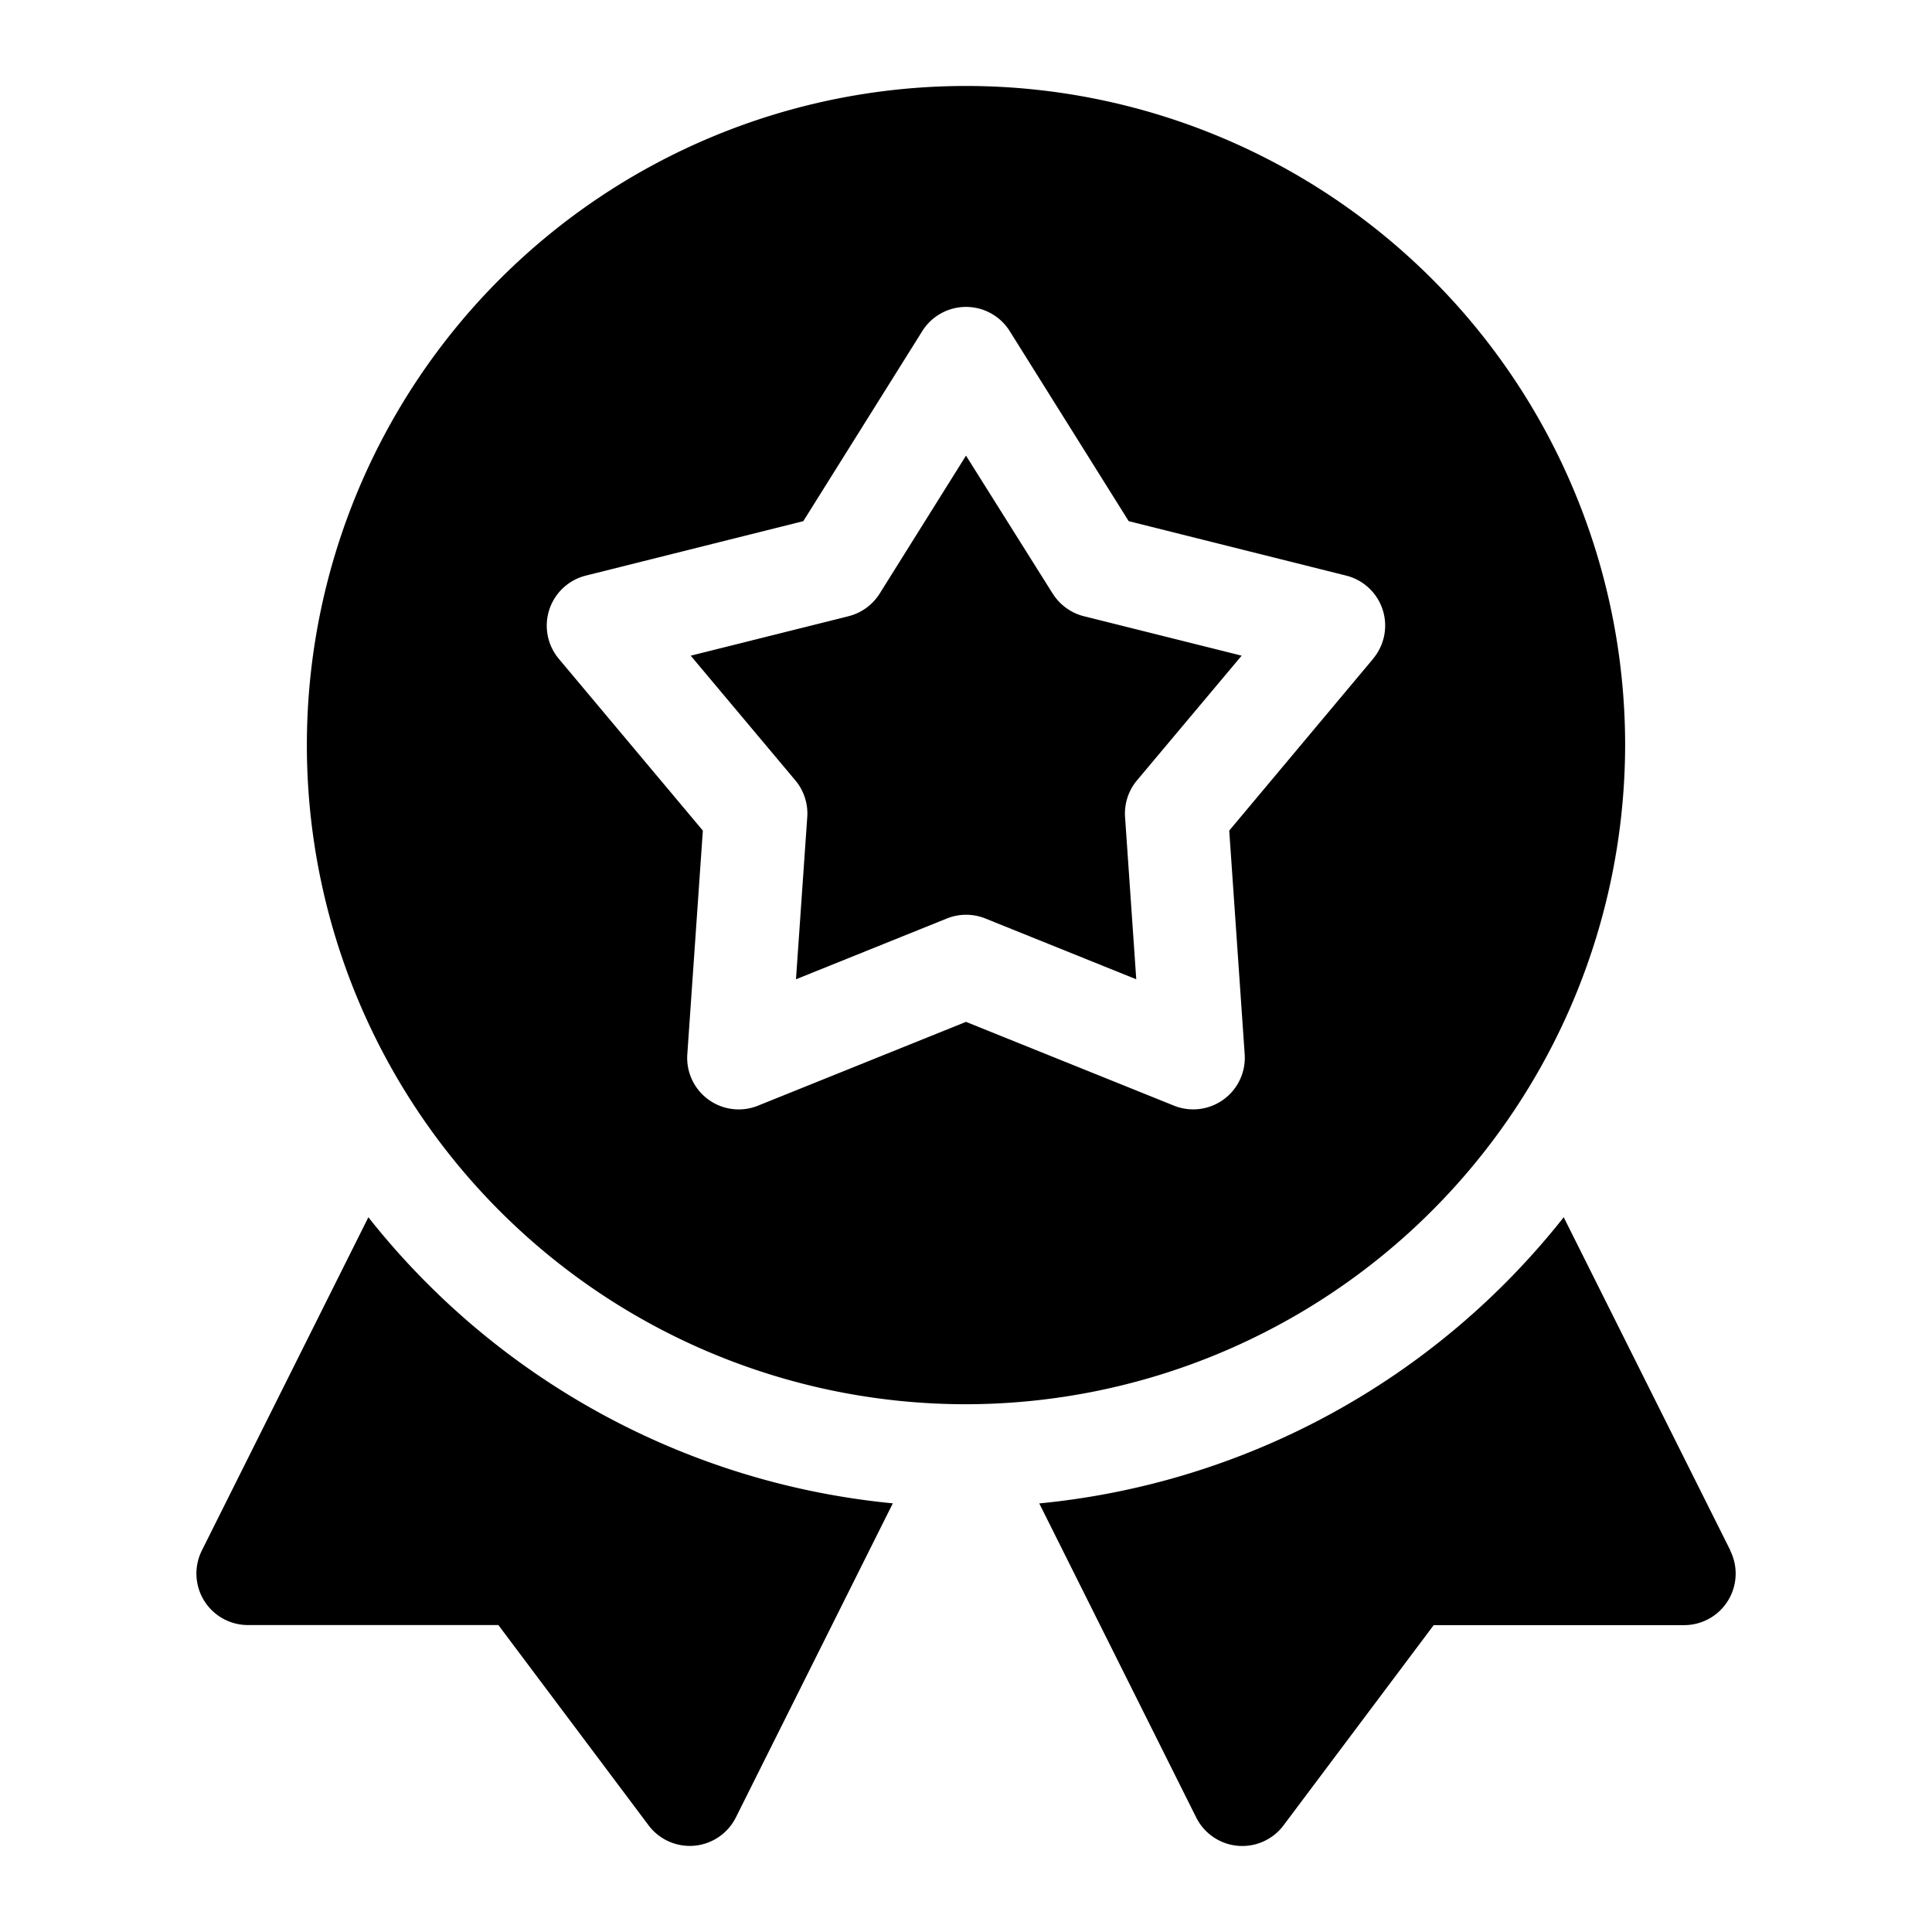 <svg xmlns="http://www.w3.org/2000/svg" xmlns:xlink="http://www.w3.org/1999/xlink" width="24" height="24" viewBox="0 0 24 24">
  <defs>
    <clipPath id="clip-path">
      <rect id="Rectangle_6013" data-name="Rectangle 6013" width="24" height="24" transform="translate(104 872)" stroke="#c7c7c7" stroke-width="1"/>
    </clipPath>
  </defs>
  <g id="Mask_Group_2" data-name="Mask Group 2" transform="translate(-104 -872)" clip-path="url(#clip-path)">
    <g id="svgexport-18_8_" data-name="svgexport-18 (8)" transform="translate(106.44 873.068)">
      <path id="Path_84175" data-name="Path 84175" d="M2.136,117,.068,121.139a.64.64,0,0,0,.573.927H3.751l1.866,2.488a.64.64,0,0,0,1.085-.1l1.949-3.9A9.461,9.461,0,0,1,2.136,117Zm16.917,4.135L16.985,117a9.461,9.461,0,0,1-6.515,3.555l1.949,3.9a.64.64,0,0,0,1.085.1l1.866-2.488H18.48a.64.64,0,0,0,.573-.927Zm-8.42-11.888L9.56,107.539l-1.072,1.713a.641.641,0,0,1-.388.282l-1.96.49,1.3,1.549a.64.64,0,0,1,.148.456l-.14,2.015,1.874-.755a.641.641,0,0,1,.479,0l1.874.755-.139-2.015a.641.641,0,0,1,.148-.456l1.3-1.549-1.96-.49a.641.641,0,0,1-.387-.282Zm0,0" transform="translate(0 -102.947)"/>
      <path id="Path_84176" data-name="Path 84176" d="M48.509,8.188a8.188,8.188,0,1,0-8.188,8.188A8.2,8.2,0,0,0,48.509,8.188ZM45.379,7.115,43.591,9.25l.192,2.779a.641.641,0,0,1-.878.638l-2.584-1.041-2.584,1.041a.64.64,0,0,1-.878-.638l.193-2.779L35.262,7.115A.641.641,0,0,1,35.6,6.082l2.7-.676,1.478-2.361a.641.641,0,0,1,1.086,0l1.478,2.361,2.7.676a.64.64,0,0,1,.336,1.033Zm0,0" transform="translate(-30.761)"/>
    </g>
  </g>
</svg>
